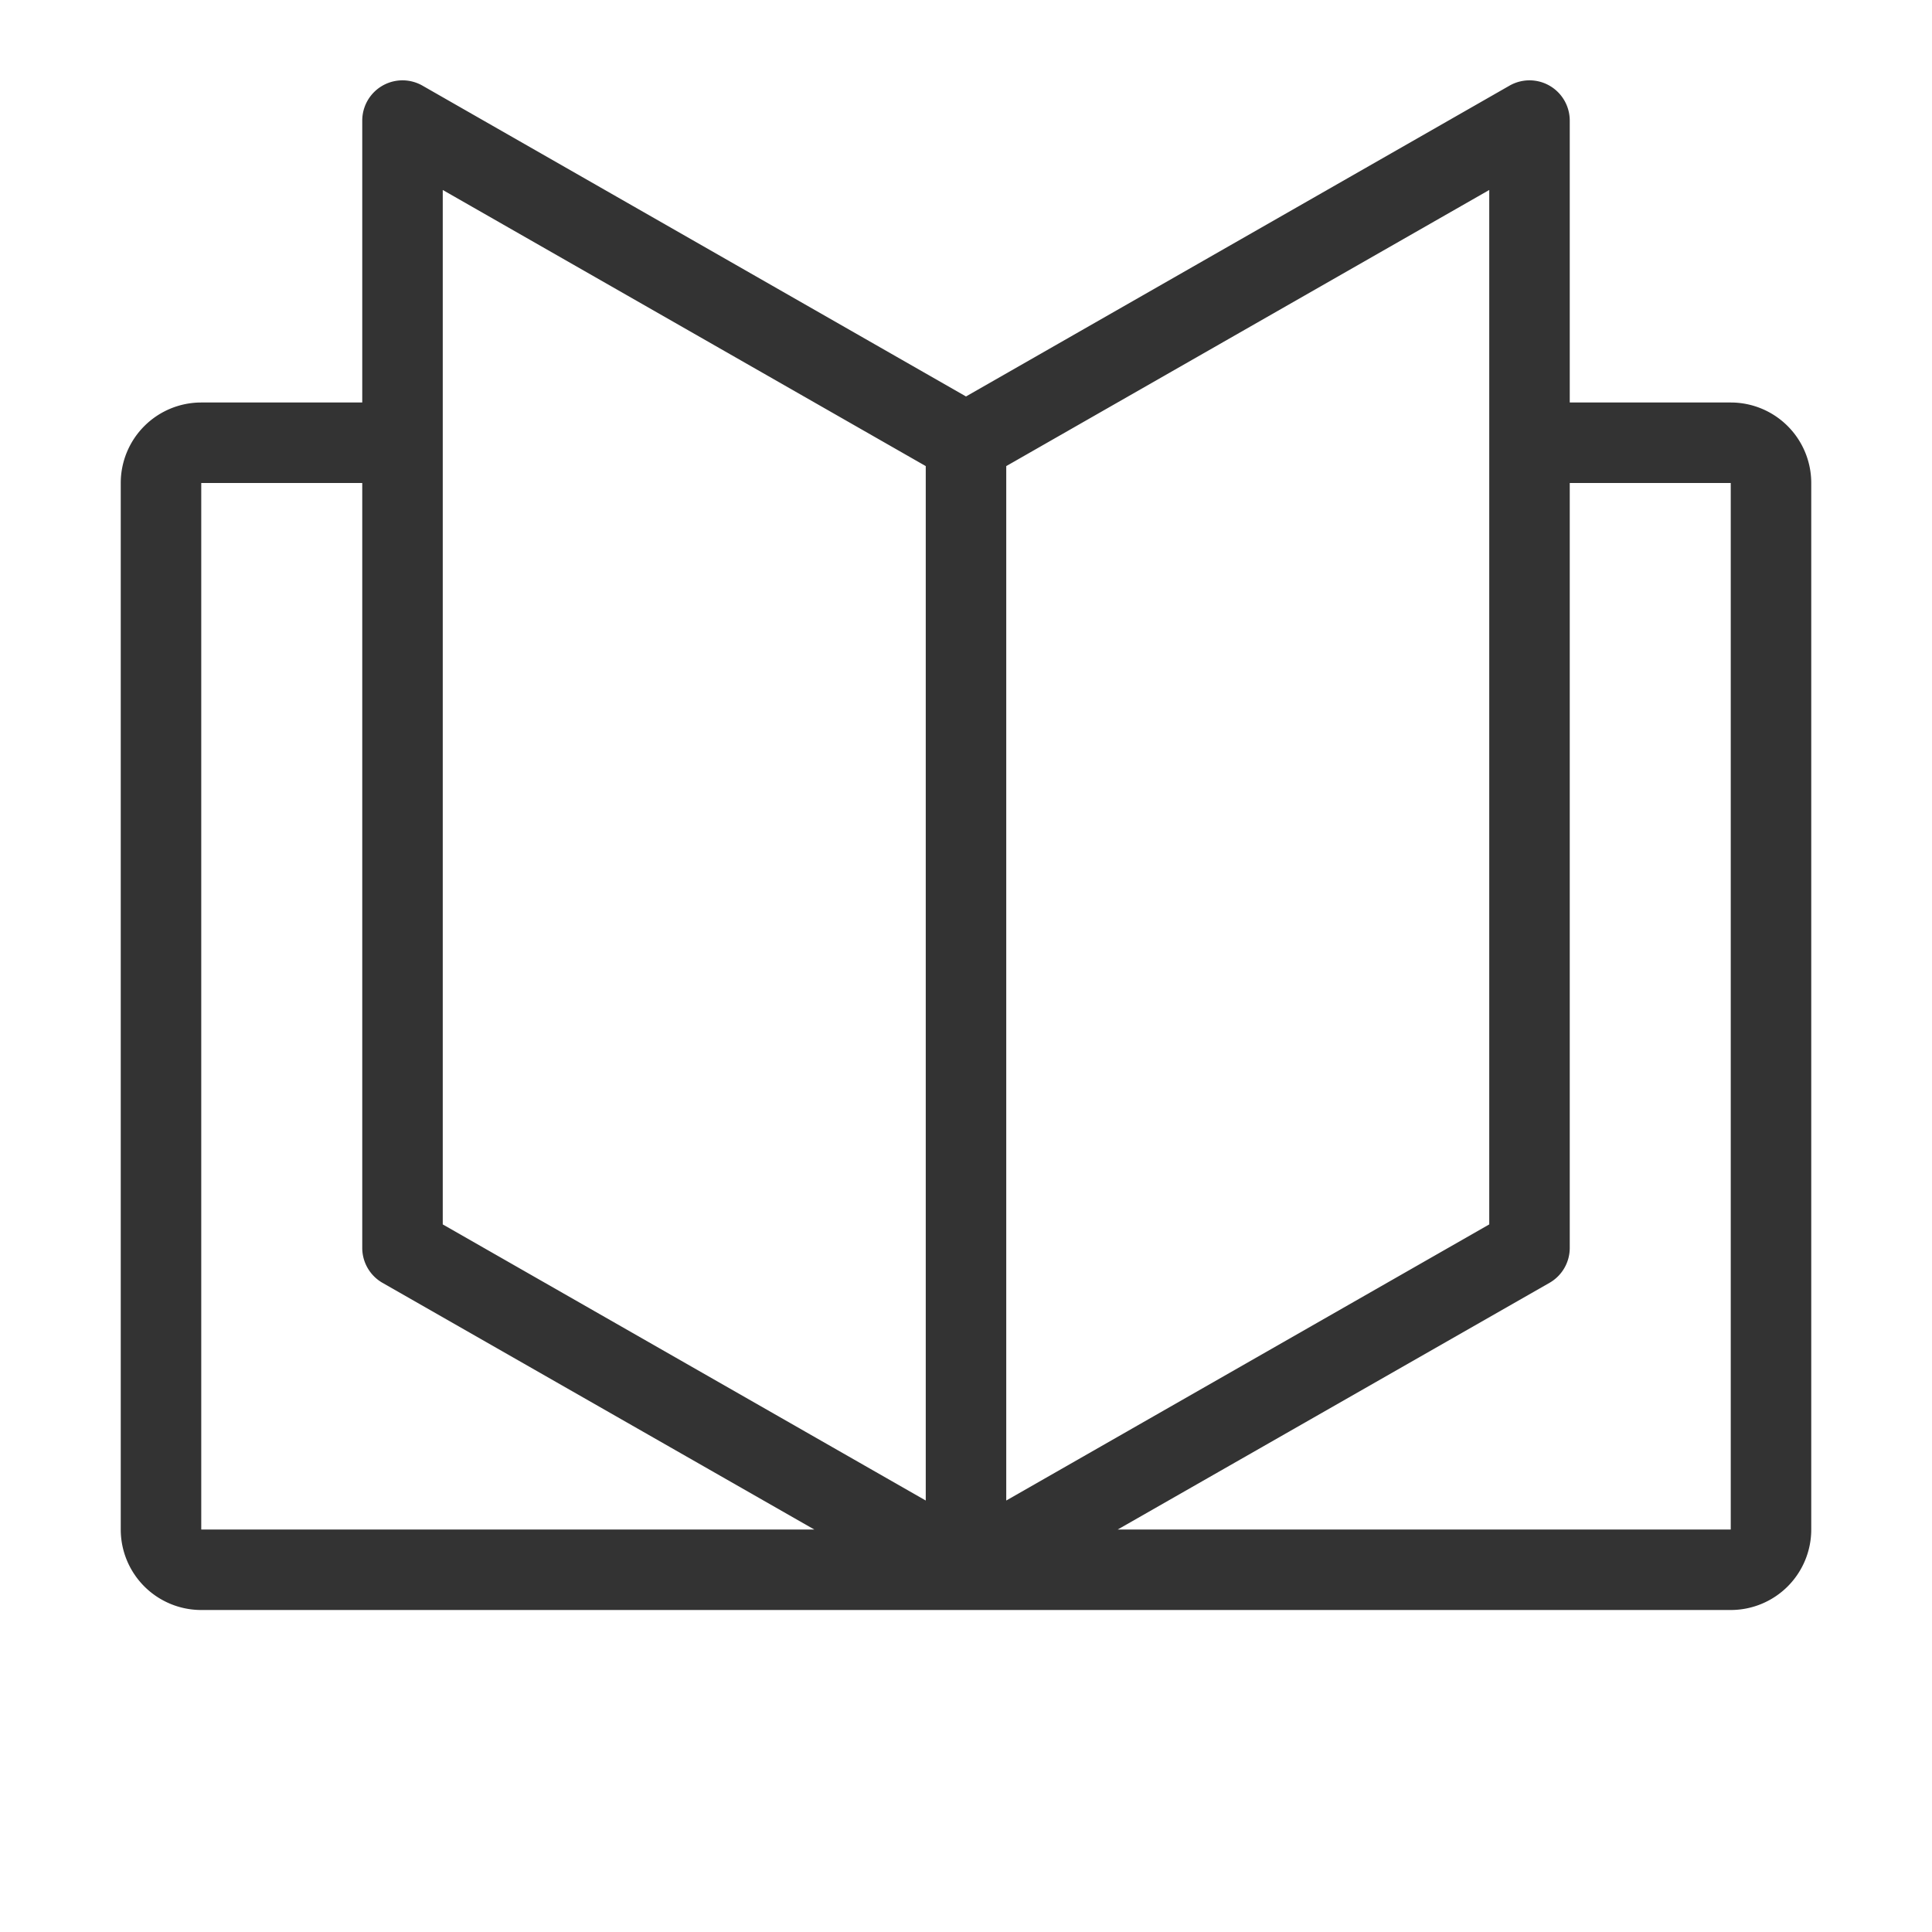 <svg id="Ebene_1" data-name="Ebene 1" xmlns="http://www.w3.org/2000/svg" viewBox="0 0 48 48"><defs><style>.cls-1{fill:#333;}</style></defs><title>additional_icons_48px_book</title><path class="cls-1" d="M43,10H39V3a1,1,0,0,0-1.5-.87L24,9.85,10.5,2.13A1,1,0,0,0,9,3v7H5a2,2,0,0,0-2,2V38a2,2,0,0,0,2,2H43a2,2,0,0,0,2-2V12A2,2,0,0,0,43,10ZM37,30.42,25,37.28V11.58L37,4.72ZM11,4.72l12,6.86v25.7L11,30.42ZM5,12H9V31a1,1,0,0,0,.5.87L20.23,38H5ZM43,38H27.77L38.5,31.87A1,1,0,0,0,39,31V12h4Z"/></svg>